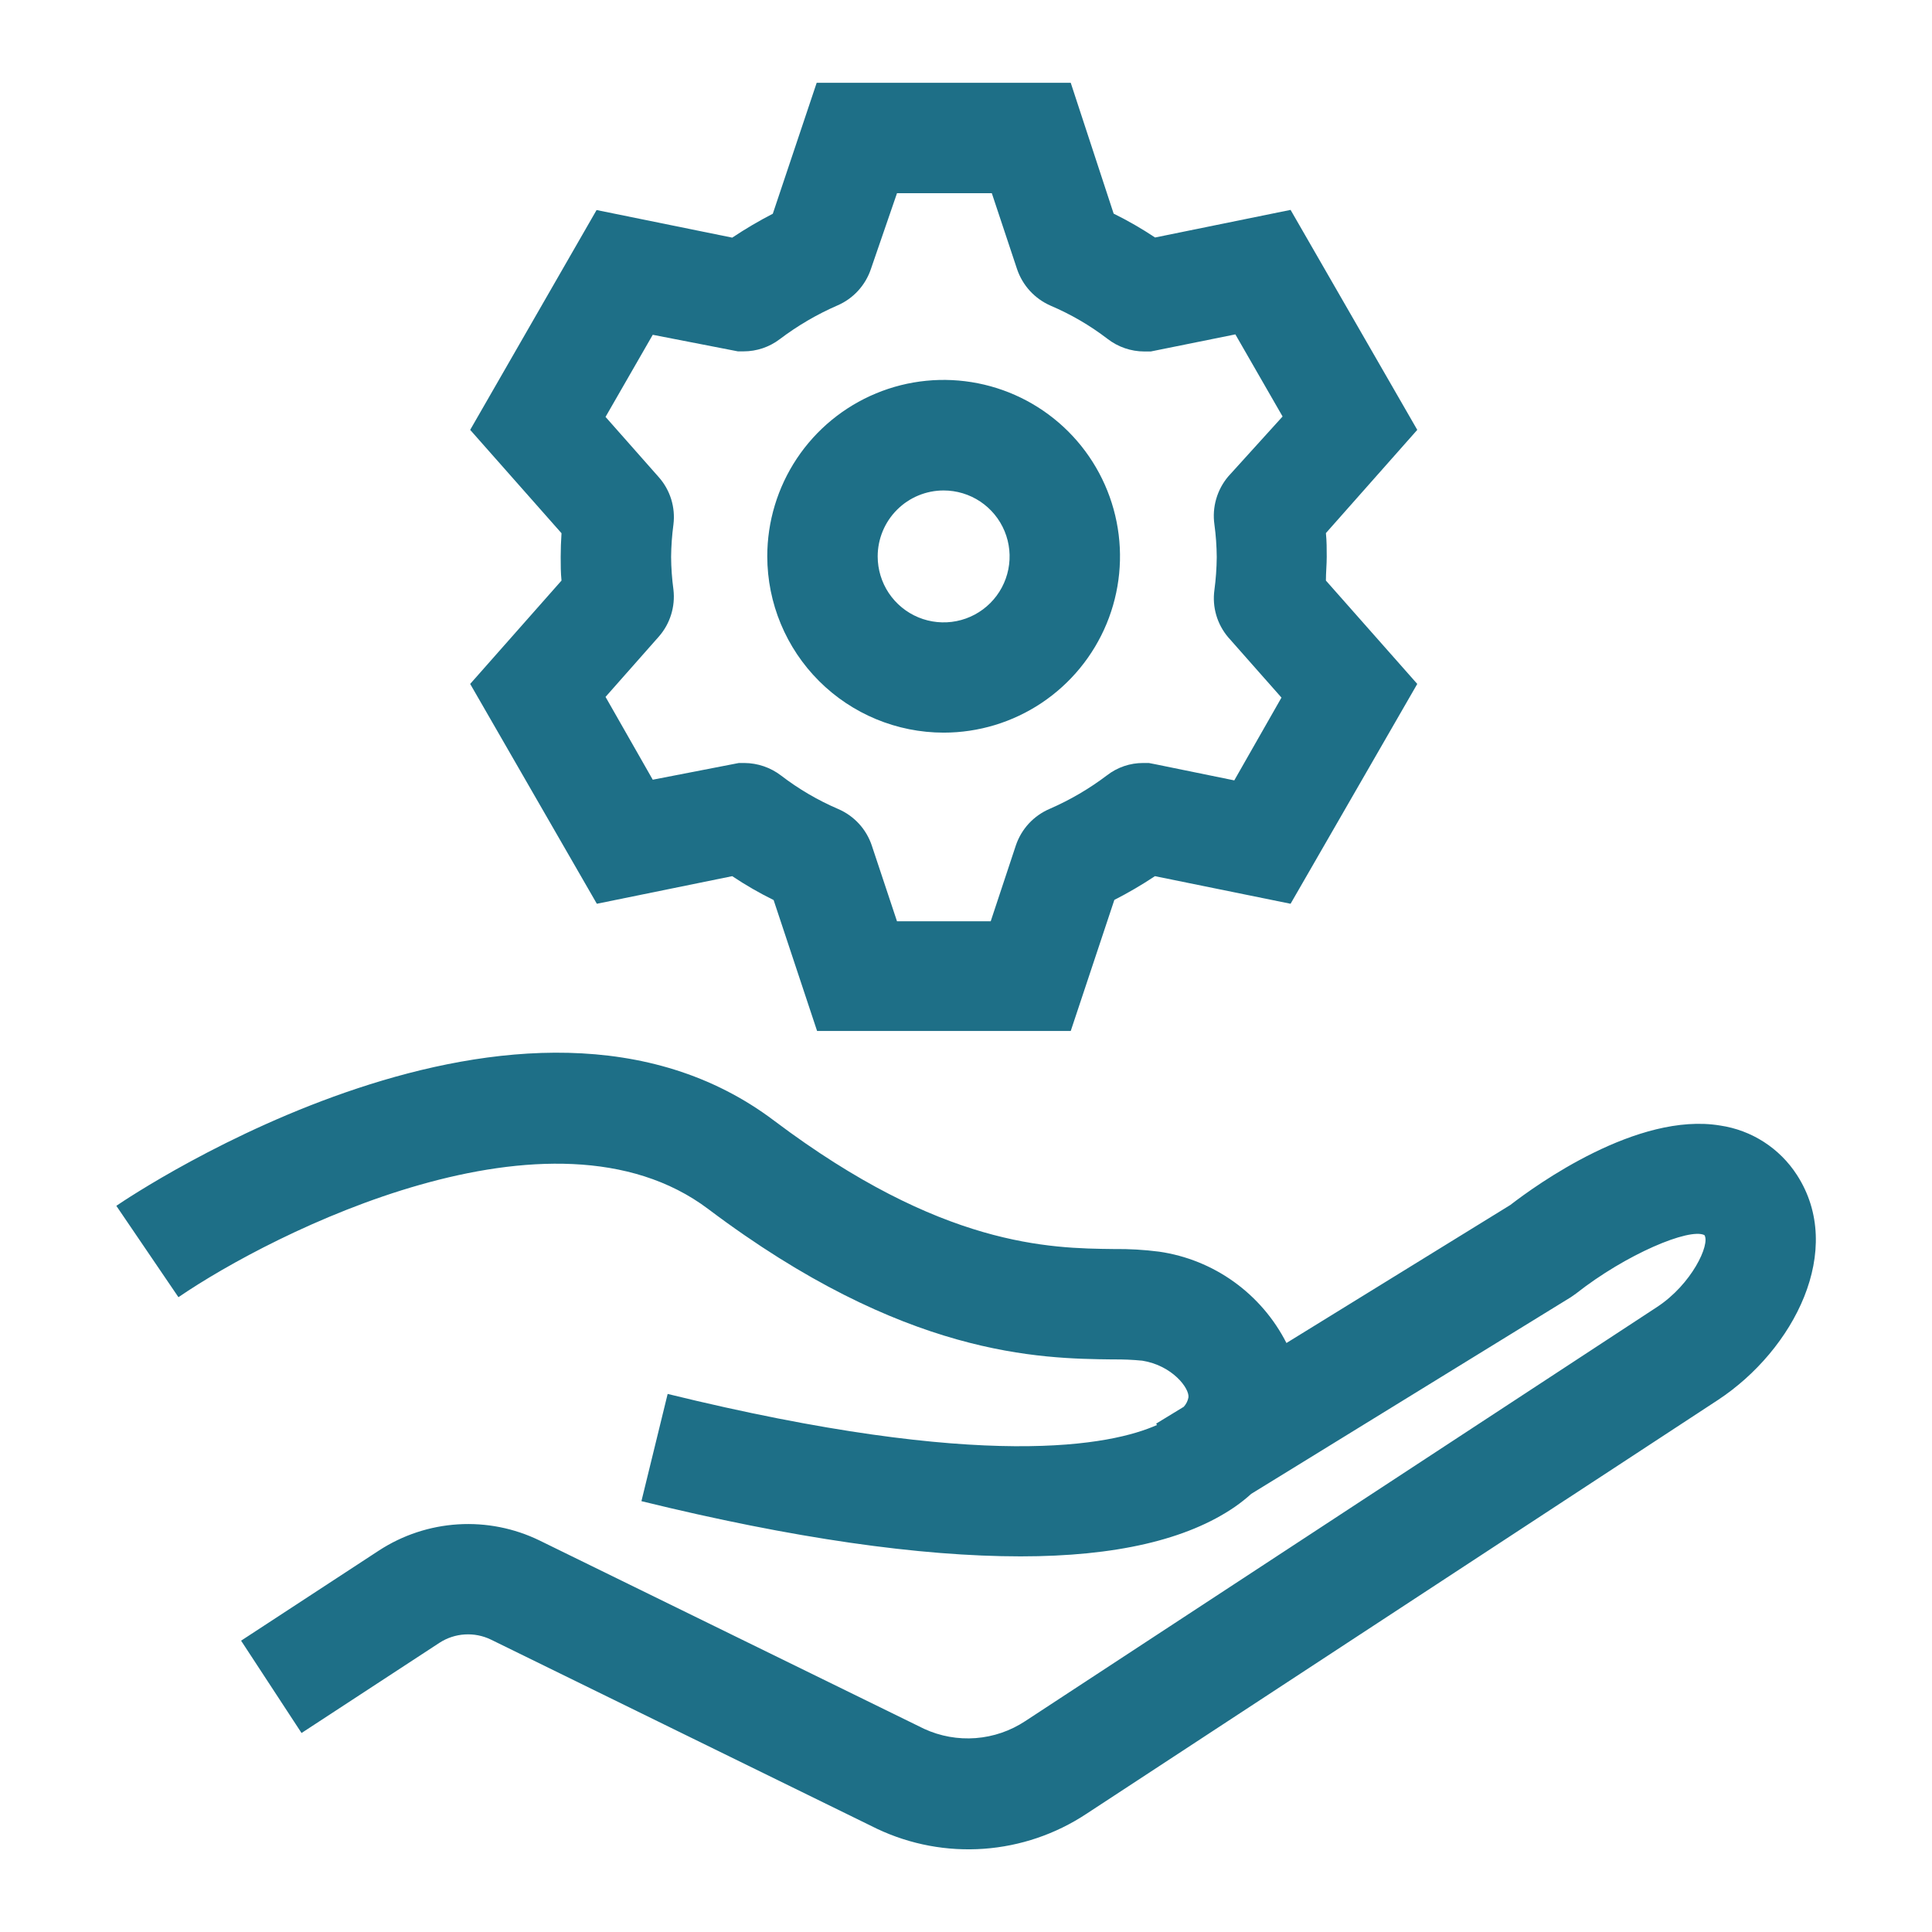 <svg width="80" height="80" viewBox="0 0 80 80" fill="none" xmlns="http://www.w3.org/2000/svg">
<path d="M74.406 48.651C74.053 48.104 73.586 47.638 73.038 47.285C72.49 46.932 71.873 46.701 71.229 46.606C67.8 46.034 63.594 49.08 62.537 49.897L53.269 55.611C52.758 54.605 52.012 53.736 51.096 53.078C50.179 52.419 49.117 51.991 48 51.829C47.379 51.749 46.752 51.712 46.126 51.72C43.463 51.691 39 51.634 32.063 46.411C21.714 38.589 5.497 49.463 4.817 49.931L7.389 53.714C11.297 51.04 22.857 45.189 29.326 50.063C37.457 56.189 43.069 56.257 46.086 56.291C46.492 56.286 46.898 56.303 47.303 56.343C48.543 56.543 49.257 57.486 49.211 57.863C49.184 58.008 49.117 58.142 49.017 58.252L47.874 58.949L47.909 59.006C46.051 59.834 40.823 60.949 27.646 57.72L26.56 62.16C32.846 63.703 38.091 64.446 42.263 64.446C46.183 64.446 49.154 63.76 51.143 62.389C51.377 62.226 51.6 62.048 51.811 61.857L65.046 53.714L65.257 53.566C67.331 51.931 69.954 50.834 70.577 51.143C70.823 51.526 70.051 53.183 68.606 54.126L42.451 71.269C41.839 71.673 41.133 71.915 40.401 71.971C39.67 72.027 38.935 71.895 38.269 71.589L22.343 63.789C21.294 63.278 20.13 63.048 18.966 63.12C17.801 63.192 16.675 63.564 15.697 64.2L9.983 67.937L12.486 71.76L18.2 68.023C18.513 67.82 18.873 67.702 19.246 67.679C19.618 67.656 19.99 67.729 20.326 67.891L36.326 75.731C37.701 76.38 39.22 76.663 40.736 76.554C42.252 76.445 43.715 75.947 44.983 75.109L71.143 57.966C74.286 55.892 76.417 51.754 74.406 48.651Z" fill="#1E6F87"/>
<path d="M24.714 37.423L30.32 36.28C30.869 36.647 31.442 36.977 32.034 37.269L33.834 42.691H44.337L46.143 37.263C46.721 36.968 47.282 36.64 47.823 36.28L53.44 37.423L58.686 28.32L54.903 24.04C54.903 23.703 54.937 23.377 54.937 23.057C54.937 22.737 54.937 22.411 54.903 22.074L58.686 17.8L53.44 8.691L47.829 9.834C47.279 9.468 46.707 9.138 46.114 8.846L44.337 3.429H33.817L32 8.851C31.422 9.148 30.861 9.479 30.32 9.84L24.703 8.697L19.469 17.8L23.251 22.08C23.229 22.411 23.217 22.737 23.217 23.057C23.217 23.383 23.217 23.709 23.251 24.04L19.469 28.32L24.714 37.423ZM27.886 24.417C27.825 23.966 27.792 23.512 27.789 23.057C27.794 22.608 27.826 22.16 27.886 21.714C27.929 21.364 27.897 21.009 27.793 20.672C27.688 20.335 27.514 20.024 27.28 19.76L25.074 17.263L27.029 13.863L30.286 14.497L30.554 14.549H30.789C31.329 14.55 31.855 14.373 32.286 14.046C33.026 13.486 33.829 13.016 34.68 12.646C35.004 12.506 35.294 12.299 35.532 12.039C35.77 11.779 35.951 11.472 36.063 11.137L37.143 8H41.069L42.114 11.143C42.227 11.478 42.409 11.786 42.648 12.047C42.888 12.308 43.179 12.515 43.503 12.657C44.342 13.014 45.133 13.475 45.857 14.029C46.293 14.368 46.83 14.553 47.383 14.554H47.651L51.154 13.846L53.109 17.246L50.857 19.731C50.628 20.003 50.458 20.32 50.36 20.662C50.261 21.003 50.236 21.362 50.286 21.714C50.347 22.163 50.379 22.616 50.383 23.069C50.378 23.525 50.346 23.982 50.286 24.434C50.238 24.782 50.264 25.136 50.363 25.473C50.461 25.809 50.63 26.121 50.857 26.389L53.063 28.886L51.109 32.314L47.84 31.646L47.571 31.594H47.337C46.795 31.592 46.268 31.771 45.84 32.103C45.107 32.658 44.311 33.124 43.469 33.491C43.14 33.631 42.845 33.838 42.602 34.1C42.36 34.362 42.176 34.673 42.063 35.011L41.023 38.149H37.143L36.103 35.023C35.992 34.684 35.809 34.372 35.568 34.109C35.326 33.846 35.031 33.637 34.703 33.497C33.862 33.136 33.069 32.671 32.343 32.114C31.907 31.78 31.373 31.597 30.823 31.594H30.594L27.029 32.286L25.074 28.857L27.286 26.354C27.515 26.091 27.687 25.783 27.79 25.449C27.893 25.116 27.926 24.764 27.886 24.417Z" fill="#1E6F87"/>
<path d="M39.074 30.337C40.519 30.337 41.931 29.909 43.132 29.106C44.333 28.303 45.269 27.162 45.822 25.828C46.374 24.493 46.519 23.024 46.236 21.608C45.954 20.191 45.258 18.89 44.236 17.868C43.214 16.847 41.913 16.152 40.495 15.871C39.078 15.59 37.61 15.735 36.276 16.289C34.941 16.843 33.801 17.779 32.999 18.981C32.198 20.183 31.77 21.595 31.771 23.04C31.774 24.975 32.545 26.831 33.914 28.199C35.283 29.567 37.139 30.336 39.074 30.337ZM39.074 20.309C39.614 20.309 40.143 20.469 40.592 20.769C41.041 21.069 41.391 21.496 41.598 21.995C41.804 22.494 41.859 23.043 41.753 23.573C41.648 24.103 41.388 24.589 41.006 24.971C40.624 25.353 40.137 25.614 39.607 25.719C39.077 25.824 38.528 25.77 38.029 25.564C37.53 25.357 37.103 25.007 36.803 24.558C36.503 24.108 36.343 23.58 36.343 23.04C36.343 22.316 36.631 21.621 37.143 21.109C37.655 20.596 38.35 20.309 39.074 20.309Z" fill="#1E6F87"/>
</svg>
